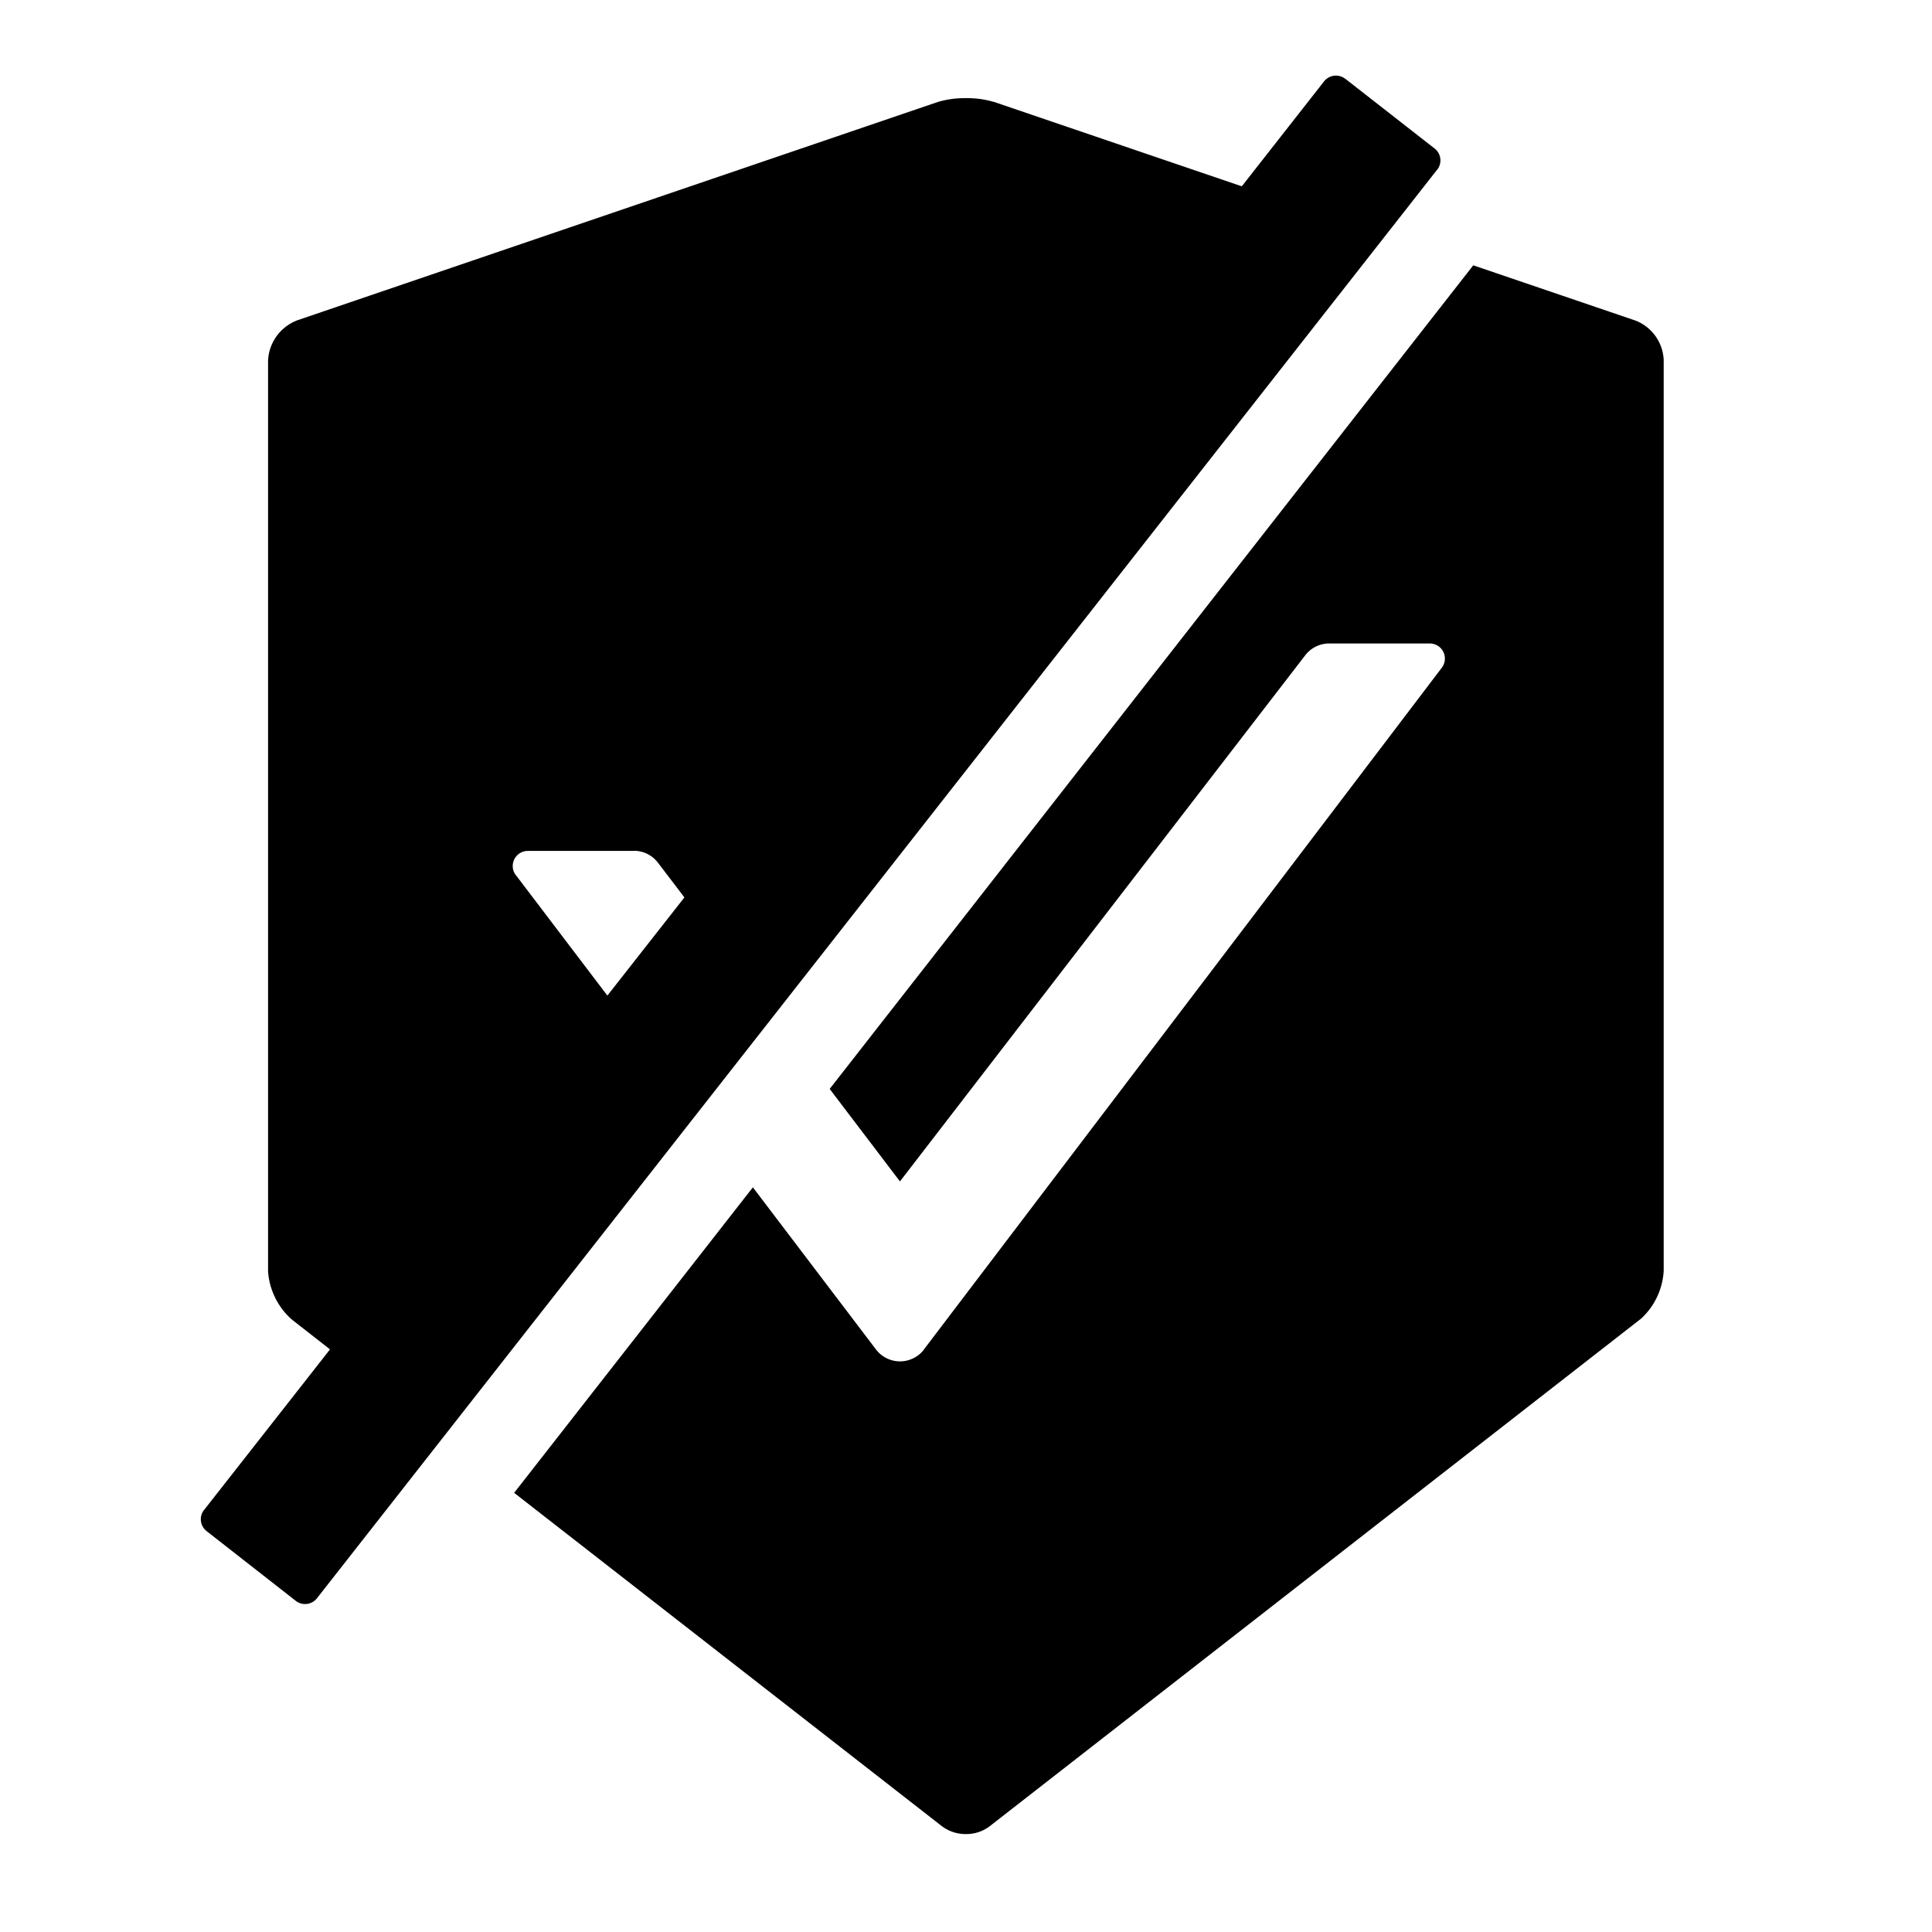 <?xml version="1.0" standalone="no"?><!DOCTYPE svg PUBLIC "-//W3C//DTD SVG 1.1//EN" "http://www.w3.org/Graphics/SVG/1.1/DTD/svg11.dtd"><svg t="1677676165873" class="icon" viewBox="0 0 1024 1024" version="1.1" xmlns="http://www.w3.org/2000/svg" p-id="2151" xmlns:xlink="http://www.w3.org/1999/xlink" width="200" height="200"><path d="M780.8 140.608l86.08 29.312a23.534 23.534 0 0 1 14.912 20.8v482.752a37.184 37.184 0 0 1-12.16 25.6l-0.448 0.32L524.48 968a20.48 20.48 0 0 1-12.16 4.096h-0.448a20.672 20.672 0 0 1-12.16-3.84l-0.384-0.256-226.816-176.768 126.528-161.92 65.216 85.888a16 16 0 0 0 25.28 0.32l0.192-0.32 274.496-361.344a8 8 0 0 0-6.4-12.8h-53.312a16 16 0 0 0-12.416 5.888l-0.256 0.32-214.848 278.912-37.248-49.024 341.12-436.544z m-67.712-98.816l47.296 36.928a8 8 0 0 1 1.536 11.008l-0.192 0.192L168 847.104a8 8 0 0 1-11.2 1.408l-47.296-36.992a8 8 0 0 1-1.536-11.008l0.192-0.192 66.752-85.12-20.224-15.808a37.568 37.568 0 0 1-12.608-25.472V191.04a24 24 0 0 1 14.656-20.928l0.384-0.192L496.96 54.08a49.152 49.152 0 0 1 13.44-2.048h1.6a49.152 49.152 0 0 1 14.272 1.856l0.768 0.192 131.136 44.672 43.648-55.68a8 8 0 0 1 11.2-1.28z m-376.96 409.216h-56.32a8 8 0 0 0-6.592 12.608l0.192 0.192 48.512 63.872 40.832-52.032-13.952-18.304a16 16 0 0 0-12.352-6.4H336z" p-id="2152"></path></svg>